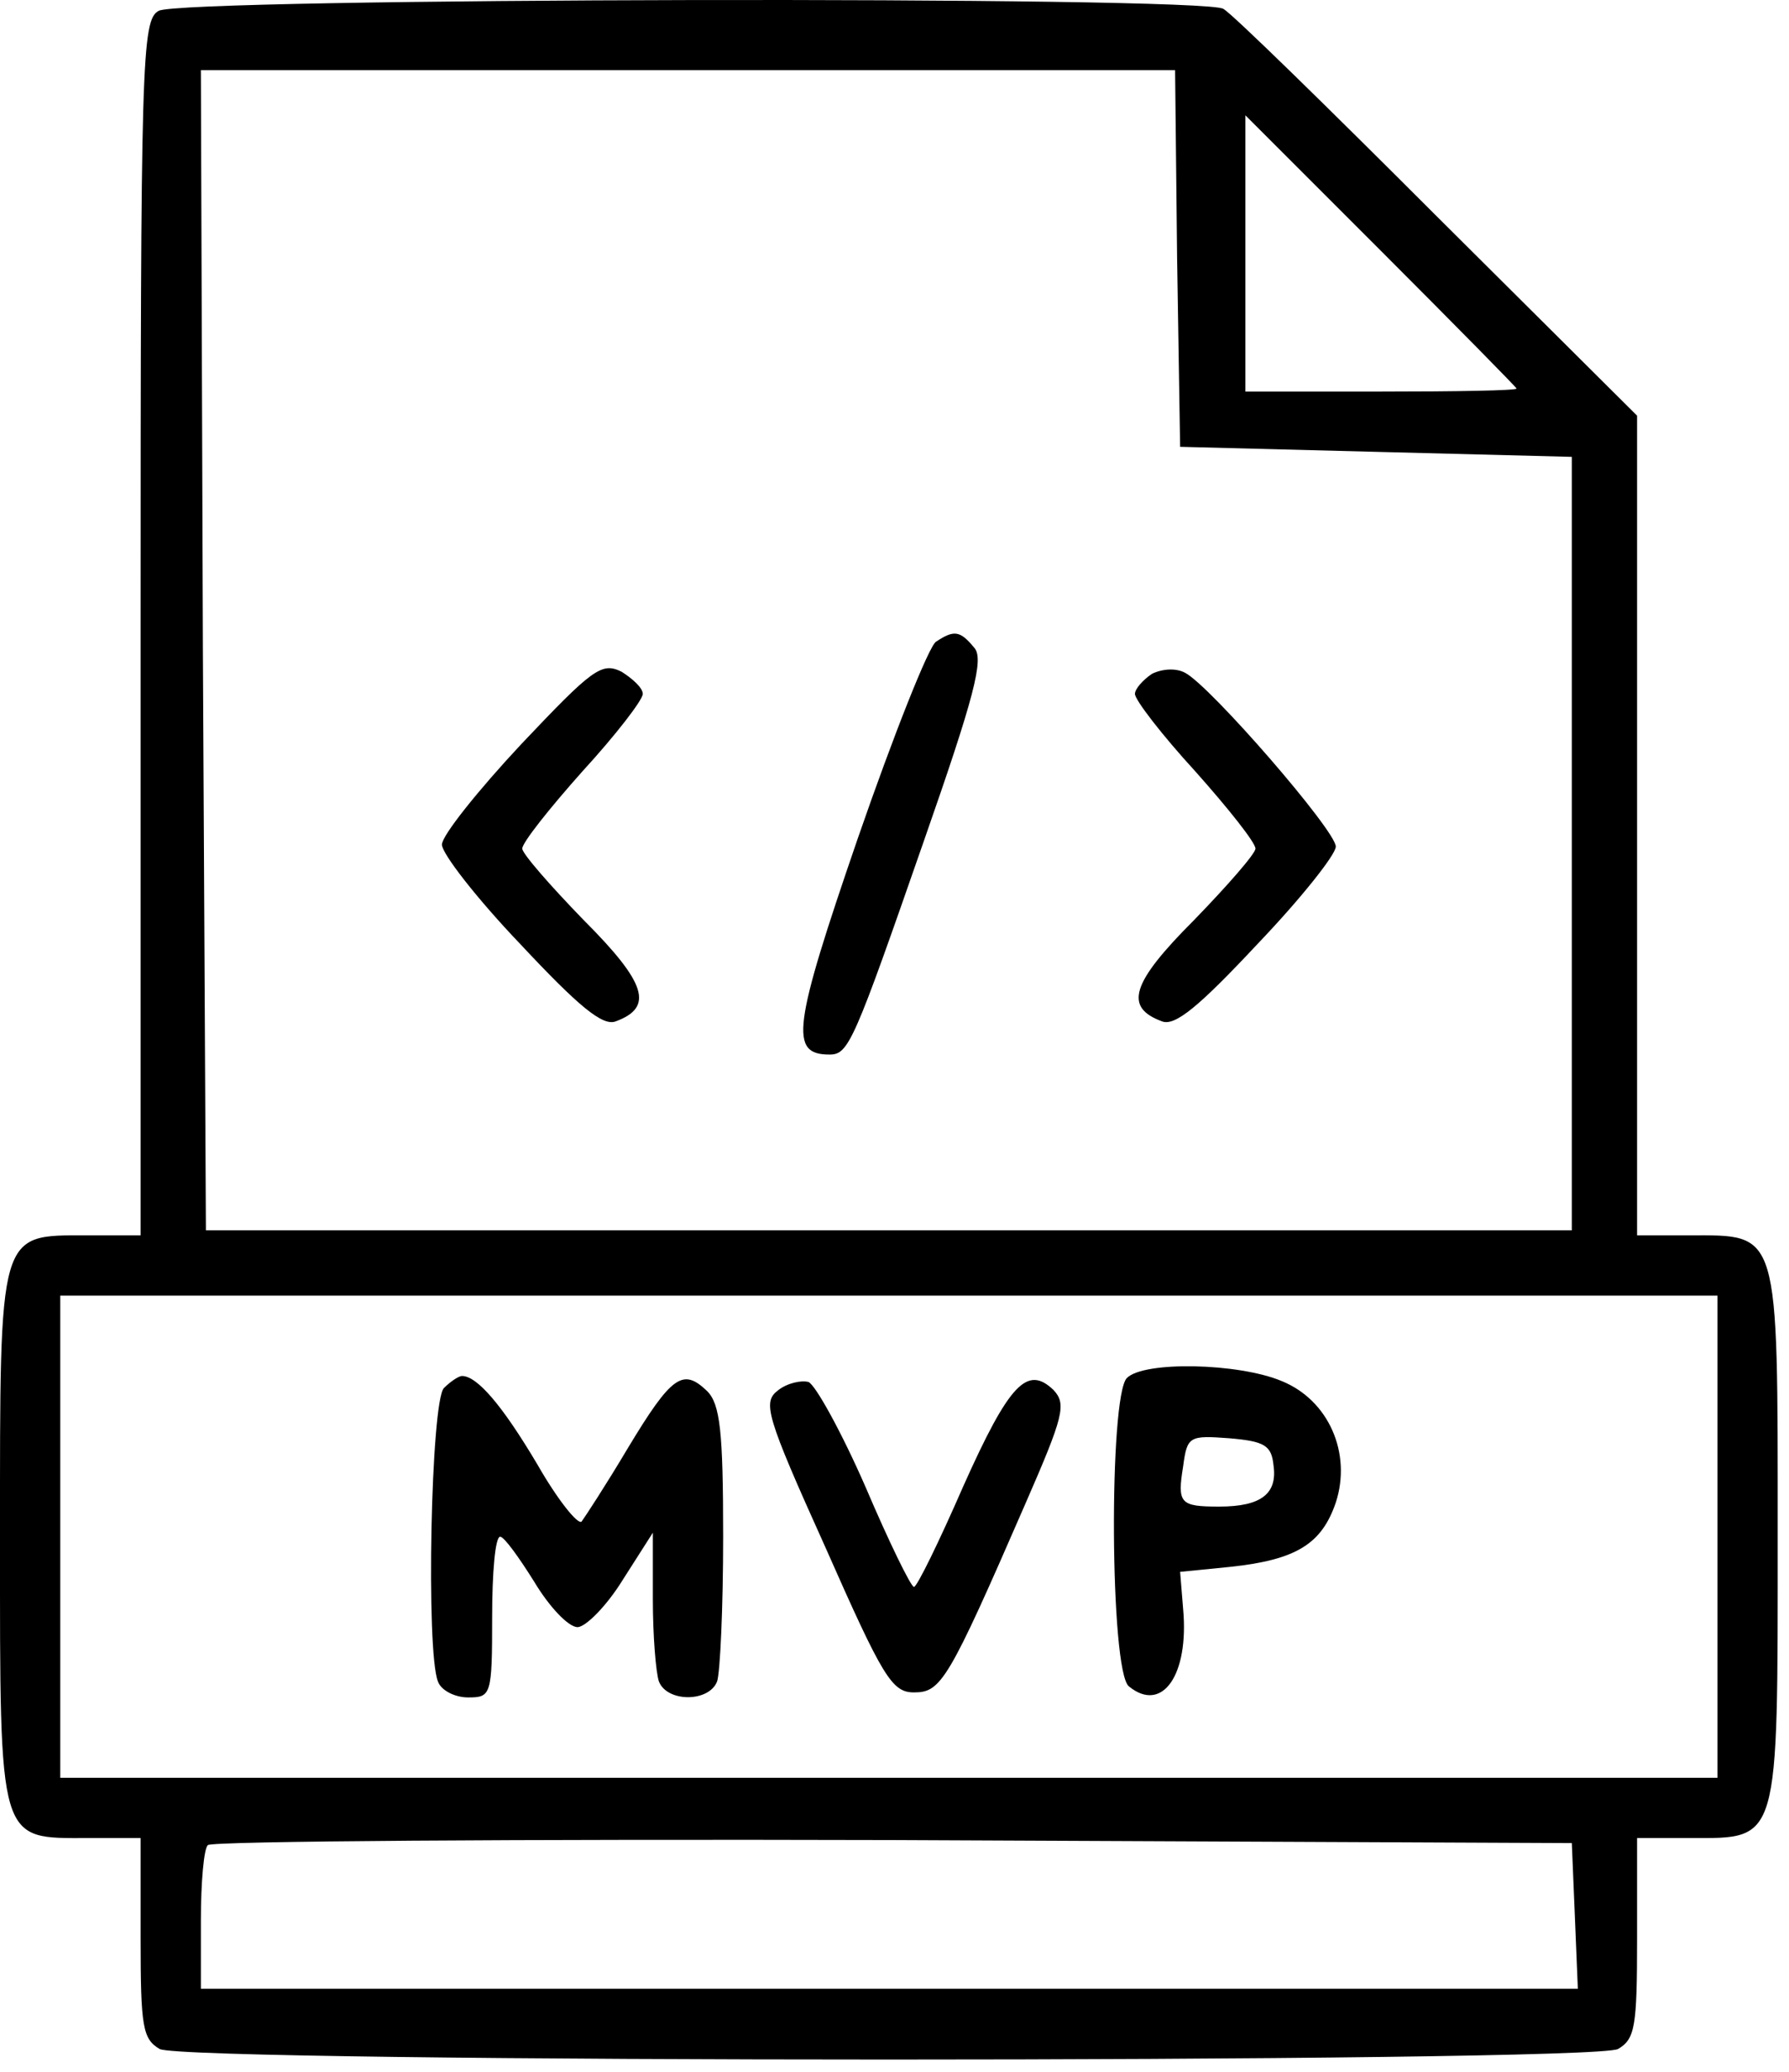 <svg width="95" height="110" viewBox="0 0 95 110" fill="none" xmlns="http://www.w3.org/2000/svg">
<path d="M8.427 0.576C7.52 1.056 7.467 3.19 7.467 33.323V65.59H4.64C-0.106 65.59 0 65.216 0 81.696C0 98.016 -0.106 97.59 4.694 97.59H7.467V102.923C7.467 107.616 7.574 108.256 8.48 108.79C9.92 109.536 84.48 109.536 85.92 108.79C86.827 108.256 86.933 107.616 86.933 102.923V97.59H89.76C94.507 97.59 94.4 97.963 94.4 81.483C94.4 65.163 94.507 65.59 89.707 65.59H86.933V43.83V22.07L76.32 11.51C70.454 5.643 65.387 0.683 64.96 0.47C63.947 -0.224 9.547 -0.117 8.427 0.576ZM62.507 13.696L62.667 23.723L73.067 23.99L83.467 24.256V44.79V65.323H47.2H10.934L10.774 34.496L10.667 3.723H36.533H62.4L62.507 13.696ZM80.534 20.63C80.534 20.736 77.28 20.79 73.334 20.79H66.133V13.483V6.123L73.334 13.323C77.28 17.27 80.534 20.576 80.534 20.63ZM91.2 81.59V94.39H47.2H3.2V81.59V68.79H47.2H91.2V81.59ZM83.627 101.696L83.787 105.59H47.2H10.667V101.963C10.667 99.936 10.827 98.123 11.04 97.963C11.2 97.75 27.627 97.643 47.413 97.696L83.467 97.856L83.627 101.696Z" fill="black"/>
<path d="M49.707 34.07C49.334 34.283 47.467 38.976 45.547 44.523C42.081 54.603 41.92 55.99 44.054 55.99C45.067 55.99 45.334 55.35 49.067 44.63C51.734 37.003 52.267 34.976 51.734 34.39C50.987 33.483 50.667 33.43 49.707 34.07Z" fill="black"/>
<path d="M27.68 39.509C25.387 41.963 23.467 44.363 23.467 44.843C23.467 45.323 25.334 47.723 27.627 50.123C30.72 53.429 32 54.496 32.694 54.229C34.72 53.483 34.347 52.203 30.987 48.843C29.227 47.029 27.733 45.323 27.733 45.056C27.733 44.736 29.174 42.923 30.933 40.949C32.694 39.029 34.133 37.163 34.133 36.843C34.133 36.523 33.6 36.043 33.014 35.669C31.947 35.136 31.467 35.509 27.68 39.509Z" fill="black"/>
<path d="M61.174 35.776C60.694 36.096 60.268 36.576 60.268 36.843C60.268 37.163 61.708 39.029 63.468 40.949C65.228 42.923 66.668 44.736 66.668 45.056C66.668 45.323 65.174 47.029 63.414 48.843C60.054 52.203 59.681 53.483 61.708 54.229C62.401 54.496 63.681 53.429 66.774 50.123C69.068 47.723 70.934 45.376 70.934 44.949C70.934 44.096 64.268 36.416 62.934 35.723C62.454 35.456 61.708 35.509 61.174 35.776Z" fill="black"/>
<path d="M59.84 73.163C58.88 74.123 58.934 88.736 59.947 89.536C61.707 90.976 63.147 88.95 62.827 85.43L62.667 83.456L65.334 83.19C68.854 82.816 70.187 81.963 70.934 79.776C71.787 77.163 70.56 74.336 68.054 73.323C65.76 72.363 60.747 72.256 59.84 73.163ZM67.627 77.803C67.84 79.296 66.987 79.99 64.747 79.99C62.667 79.99 62.507 79.83 62.827 77.856C63.04 76.256 63.147 76.203 65.28 76.363C67.147 76.523 67.52 76.736 67.627 77.803Z" fill="black"/>
<path d="M23.574 73.696C22.881 74.39 22.614 87.67 23.254 89.27C23.414 89.75 24.161 90.123 24.854 90.123C26.081 90.123 26.134 90.016 26.134 85.856C26.134 83.51 26.294 81.59 26.561 81.59C26.774 81.59 27.574 82.71 28.374 83.99C29.174 85.323 30.188 86.39 30.668 86.39C31.094 86.39 32.214 85.27 33.068 83.883L34.668 81.376V84.896C34.668 86.87 34.828 88.79 34.988 89.27C35.414 90.39 37.654 90.39 38.081 89.27C38.241 88.79 38.401 85.376 38.401 81.59C38.401 75.99 38.241 74.55 37.548 73.856C36.268 72.63 35.681 73.003 33.334 76.896C32.161 78.87 31.041 80.576 30.881 80.79C30.668 80.95 29.601 79.616 28.534 77.75C26.668 74.603 25.334 73.056 24.534 73.056C24.374 73.056 23.948 73.323 23.574 73.696Z" fill="black"/>
<path d="M41.334 73.803C40.481 74.443 40.641 75.083 43.841 82.176C46.881 89.056 47.361 89.856 48.534 89.856C49.974 89.856 50.347 89.27 54.454 79.83C56.481 75.19 56.641 74.55 55.947 73.803C54.561 72.47 53.601 73.43 51.147 78.923C49.867 81.856 48.694 84.256 48.534 84.256C48.374 84.256 47.201 81.856 45.974 78.976C44.694 76.043 43.307 73.536 42.934 73.376C42.561 73.27 41.814 73.43 41.334 73.803Z" fill="black"/>
</svg>
